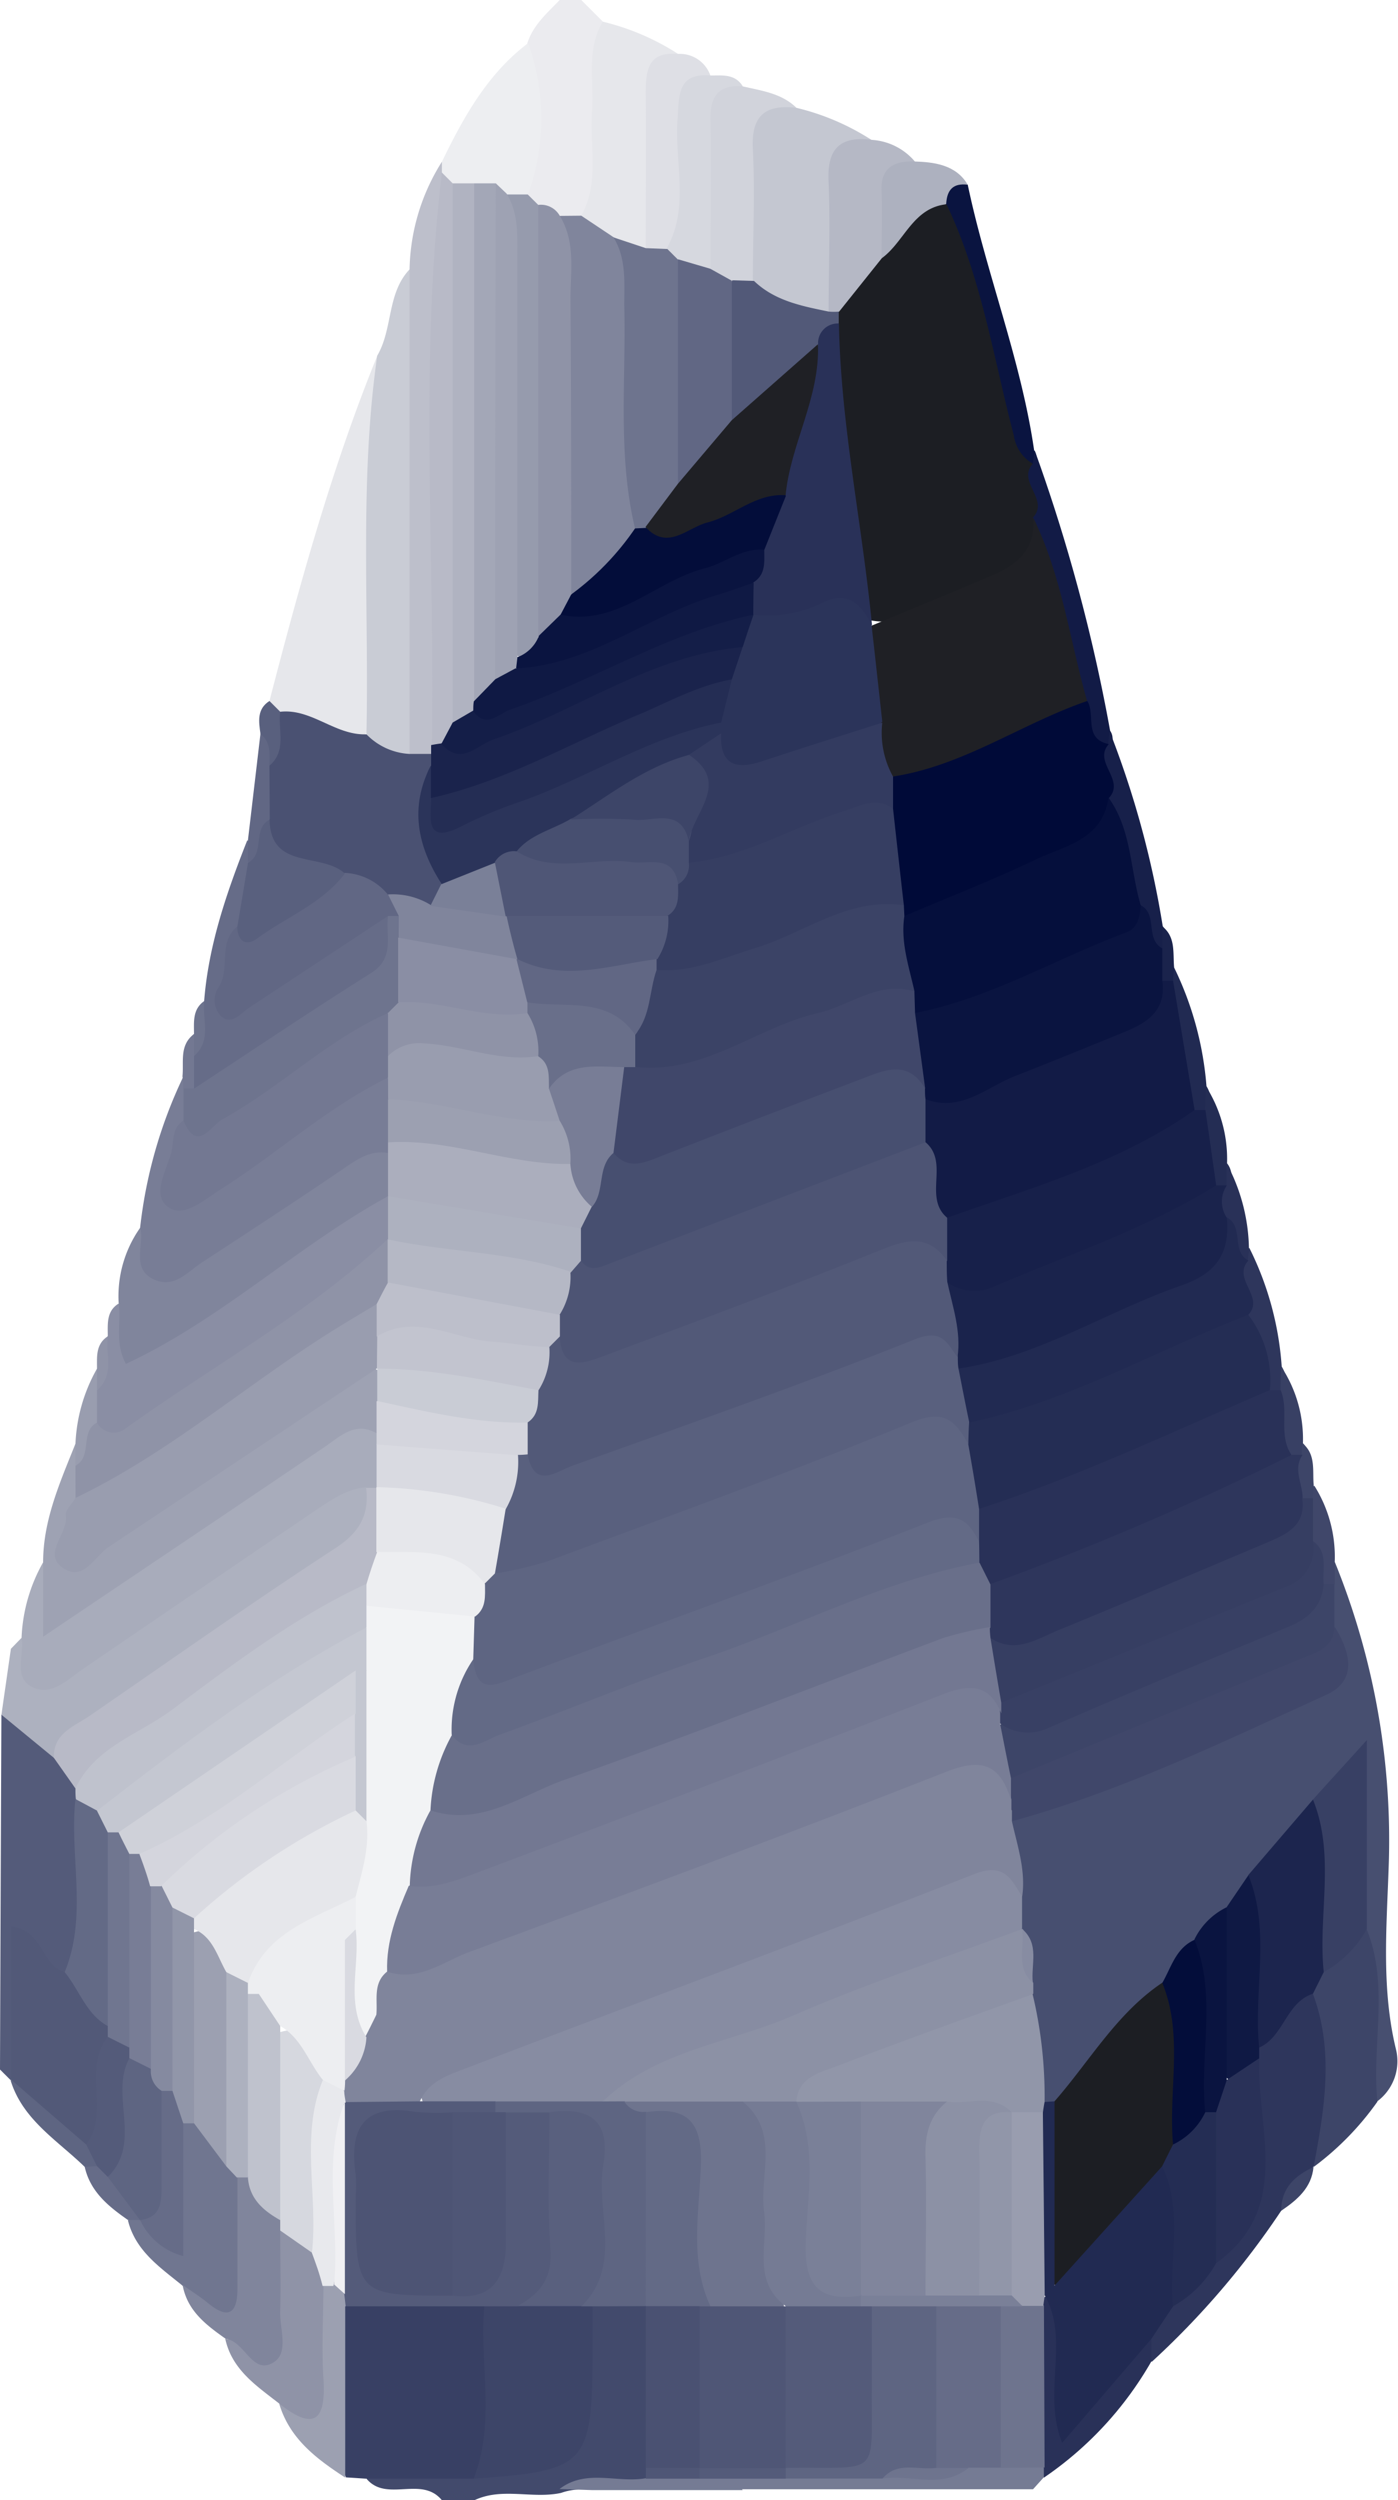 <svg xmlns="http://www.w3.org/2000/svg" viewBox="0 0 129.71 231.84"><defs><style>.cls-1{fill:#424a6c;}.cls-2{fill:#ebebef;}.cls-3{fill:#474f70;}.cls-4{fill:#c4c7d1;}.cls-5{fill:#2e365c;}.cls-6{fill:#e6e7eb;}.cls-7{fill:#3d4568;}.cls-8{fill:#d1d3db;}.cls-9{fill:#b5b8c5;}.cls-10{fill:#dedfe5;}.cls-11{fill:#d6d8df;}.cls-12{fill:#757b94;}.cls-13{fill:#0a1440;}.cls-14{fill:#121b46;}.cls-15{fill:#293158;}.cls-16{fill:#adb1bf;}.cls-17{fill:#17204a;}.cls-18{fill:#212a52;}.cls-19{fill:#242d54;}.cls-20{fill:#384064;}.cls-21{fill:#40476a;}.cls-22{fill:#1a234c;}.cls-23{fill:#a8acbb;}.cls-24{fill:#c9ccd5;}.cls-25{fill:#787d96;}.cls-26{fill:#8a8ea4;}.cls-27{fill:#9ea2b3;}.cls-28{fill:#80859c;}.cls-29{fill:#bdbfcb;}.cls-30{fill:#666c88;}.cls-31{fill:#edeef1;}.cls-32{fill:#616784;}.cls-33{fill:#999daf;}.cls-34{fill:#59607e;}.cls-35{fill:#6e748e;}.cls-36{fill:#737892;}.cls-37{fill:#8f93a7;}.cls-38{fill:#545b7a;}.cls-39{fill:#707690;}.cls-40{fill:#9ca0b1;}.cls-41{fill:#5e6582;}.cls-42{fill:#4a5172;}.cls-43{fill:#4f5676;}.cls-44{fill:#969bad;}.cls-45{fill:#878ca2;}.cls-46{fill:#8c91a5;}.cls-47{fill:#1c1e23;}.cls-48{fill:#9196a9;}.cls-49{fill:#1c254e;}.cls-50{fill:#030d3a;}.cls-51{fill:#0f1944;}.cls-52{fill:#525978;}.cls-53{fill:#1f2025;}.cls-54{fill:#000a38;}.cls-55{fill:#050f3c;}.cls-56{fill:#363e62;}.cls-57{fill:#b8bac7;}.cls-58{fill:#d9dae1;}.cls-59{fill:#d4d5dd;}.cls-60{fill:#abaebd;}.cls-61{fill:#b0b3c1;}.cls-62{fill:#a3a7b7;}.cls-63{fill:#bfc2cd;}.cls-64{fill:#636a86;}.cls-65{fill:#e8e9ed;}.cls-66{fill:#f0f0f3;}.cls-67{fill:#f2f3f5;}.cls-68{fill:#7a8098;}.cls-69{fill:#2b345a;}.cls-70{fill:#333b60;}.cls-71{fill:#3b4366;}.cls-72{fill:#696f8a;}.cls-73{fill:#4d5474;}.cls-74{fill:#c2c4cf;}.cls-75{fill:#141e48;}.cls-76{fill:#858aa0;}.cls-77{fill:#cfd1d9;}</style></defs><g id="Layer_2" data-name="Layer 2"><g id="Layer_1-2" data-name="Layer 1"><path class="cls-1" d="M41,231.84c-1.89-2.31-5.13.24-7-2,2.85-2.37,6.27-1.22,9.46-1.53a24.08,24.08,0,0,0,3.89-.28c4.63-.2,6.14-2.88,6.25-7.1.06-2.56-.52-5.31,1.45-7.53a4.39,4.39,0,0,1,5.11.34c2.36,4.7,1.23,9.64,1,14.51a4.44,4.44,0,0,1-.75,1.62c-2.56,1.85-5.65.32-8.35,1.29-2.64.58-5.43-.53-8,.66Z"/><path class="cls-2" d="M48.93,4c.54-1.69,1.84-2.79,3-4h2l2,2c.46,6,1.54,12-1,17.76a3,3,0,0,1-2.29.93,6.58,6.58,0,0,1-3.12-1.07,2.65,2.65,0,0,1-1.07-2.1C48.81,13,48.18,8.48,48.93,4Z"/><path class="cls-3" d="M123.84,144.82a68.47,68.47,0,0,1,5,28.42c-.19,5.57-.67,11.21.68,16.78a4.64,4.64,0,0,1-1.76,4.85c-2.37-2.88-1.17-6.33-1.47-9.53-.18-1.8.13-3.63-.26-5.41-1.06-4.74-.18-9.64-.7-14.51a4,4,0,0,0-2.18,1.71c-1.81,2.62-4.39,4.55-6.23,7.14a24.49,24.49,0,0,1-2.52,3c-1.06,1.05-2.14,2.08-3.14,3.19-1.21,1.25-2,2.82-3.15,4.13-4.08,3-5.78,8.47-10.73,10.62a1.76,1.76,0,0,1-1.18-.78c-1-2.83-.9-5.84-1.56-8.72a11.25,11.25,0,0,1-.07-1.42,14.3,14.3,0,0,0-.34-4.79,10.9,10.9,0,0,1-.36-1.36,21.19,21.19,0,0,1-.31-2.86c.22-2.18-1-4.36,0-6.54,8-4.23,16.58-7.16,24.89-10.71,3.26-1.4,6.06-3,4.45-7.31a10.78,10.78,0,0,1-.21-3.88A3.19,3.19,0,0,1,123.84,144.82Z"/><path class="cls-4" d="M73.9,10a22.53,22.53,0,0,1,7,3c-2.15,2.07-2.64,4.64-2.62,7.53s.65,5.88-1.13,8.54c-3.81,1.24-6.5-.11-8.3-3.57-.81-3.9-.54-7.83-.34-11.76C68.67,10.28,70.17,8.45,73.9,10Z"/><path class="cls-5" d="M118.87,205a76.85,76.85,0,0,1-12,14,2.28,2.28,0,0,1-.83-1.93,6.59,6.59,0,0,1,2.11-3.67c1.46-1.45,2.94-2.9,4.33-4.43a11.51,11.51,0,0,0,3.37-10.73c-.38-2.39.19-4.88.07-7.34a5.3,5.3,0,0,1,.43-1.47c1.75-2.16,2.53-5.74,6.59-4.51,2.11,5.51,2.25,10.89-1.08,16l0,0A23.5,23.5,0,0,0,118.87,205Z"/><path class="cls-6" d="M53.93,20c1.73-3.11.75-6.49,1-9.74.2-2.77-.56-5.65,1-8.25a22.63,22.63,0,0,1,7,3c-1.84,2-1.47,4.58-1.58,7-.17,3.44.51,6.94-.67,10.32-1,1.56-2.33.93-3.63.59C55.8,22.17,53.77,22.22,53.93,20Z"/><path class="cls-7" d="M121.88,200.94c1-5.36,1.93-10.72-.07-16.07-.55-1,0-1.67.49-2.41,1.38-1.35,2.45-3.09,4.5-3.58,2.12,5.22.46,10.67,1,16A26.69,26.69,0,0,1,121.88,200.94Z"/><path class="cls-8" d="M73.9,10c-2.87-.34-4.21.69-4.05,3.81.21,4.09,0,8.19,0,12.29a2.61,2.61,0,0,1-2.5.51,4,4,0,0,1-2.47-2.54c-.86-4.24-.54-8.52-.32-12.77.13-2.49,1-4.69,4.32-3.3C70.67,8.42,72.51,8.64,73.9,10Z"/><path class="cls-9" d="M76.88,28.89c0-4,.17-8,0-12-.17-3.11,1.06-4.3,4-3.92a5.7,5.7,0,0,1,4,2c-2.14,2.52-1.57,5.67-2,8.6a9.52,9.52,0,0,1-4.65,5.61A1.34,1.34,0,0,1,76.88,28.89Z"/><path class="cls-10" d="M59.91,22.92c0-4.72.05-9.44,0-14.16,0-2.17.14-4,3-3.76a3,3,0,0,1,3,2c-2.59,2.58-1.2,5.87-1.58,8.85-.33,2.64.78,5.66-2,7.64A2.26,2.26,0,0,1,59.91,22.92Z"/><path class="cls-11" d="M61.88,23c2.16-3.89.64-8.09,1-12.14C63,8.72,62.94,6.74,65.92,7c1.1,0,2.27-.17,3,1-2.39-.18-3.07,1.06-3,3.27.1,4.55,0,9.1,0,13.66-1.14.72-2.19.21-3.26-.24C62.05,24.28,61.58,23.81,61.88,23Z"/><path class="cls-12" d="M68.91,230.9h-14l-3-.1c2.48-1.9,5.35-.53,8-1,1.44-1.33,3.24-1.36,5-1.38,2.63,0,5.26,0,7.88,0H81.4c2.7-.07,5.42.32,8.08-.46a14.41,14.41,0,0,1,3.21-.42,7.11,7.11,0,0,1,3.92.79.93.93,0,0,1,.24,1.38l-1,1.11-11,0h-16Z"/><path class="cls-13" d="M89.79,17.13c1.74,8.29,4.94,16.21,6.16,24.63a1.29,1.29,0,0,1,.1,1.3c-2.41.47-2.6-1.37-3-2.94-2-7.28-4.17-14.48-5.87-21.84C87.62,17,88.22,15.93,89.79,17.13Z"/><path class="cls-14" d="M95.83,43,96,41.76a160.57,160.57,0,0,1,7,26,1.32,1.32,0,0,1,.11,1.29c-3.24.35-2.57-2.44-3.31-4.11-1.23-5.59-3.16-11-4.28-16.62C96.09,46.56,93.2,44.57,95.83,43Z"/><path class="cls-15" d="M96.85,229.75c0-.3,0-.61,0-.91-2.63-4.46-1.26-9.28-1.25-14a4.89,4.89,0,0,1,.55-1.48c2.57-1.47,2.5.75,2.78,2.13.51,2.53-.1,5.15.36,7.77,2.78-2,3.77-5.84,7.54-6.44,0,.71,0,1.43,0,2.14A32.61,32.61,0,0,1,96.85,229.75Z"/><path class="cls-16" d="M89.79,17.13c-1.36-.18-1.93.49-2,1.77-1.91,1.76-2.76,4.79-6,5,0-2.08.09-4.17,0-6.25s1.18-2.74,3-2.68S88.68,15.24,89.79,17.13Z"/><path class="cls-17" d="M102.82,69l.12-1.23a87.33,87.33,0,0,1,4.94,18.11,2,2,0,0,1,.18,2.12c-2.61.25-2.09-2.15-2.91-3.42a99.4,99.4,0,0,1-2.7-10.34C103,72.49,100.19,70.53,102.82,69Z"/><path class="cls-5" d="M115.92,115.72a29,29,0,0,1,3,11,2.28,2.28,0,0,1,.19,2.12,1.44,1.44,0,0,1-1.36.2c-1.48-1.95-1.6-4.38-2.3-6.61.4-2-1.66-3.76-.48-5.81A2.5,2.5,0,0,1,115.92,115.72Z"/><path class="cls-18" d="M108.94,89.72a30.49,30.49,0,0,1,3,11,2.35,2.35,0,0,1,.21,2.11,1.53,1.53,0,0,1-1.32.3c-2.37-3.79-2.45-8.1-2.72-12.37A2.33,2.33,0,0,1,108.94,89.72Z"/><path class="cls-19" d="M111.82,102.93c0-.72.06-1.45.08-2.18a12.53,12.53,0,0,1,1.95,7.12,1.92,1.92,0,0,1,.23,2,1.53,1.53,0,0,1-1.34.23C111,107.92,110.31,105.57,111.82,102.93Z"/><path class="cls-15" d="M113.81,109.93c0-.69,0-1.37,0-2.06a17.24,17.24,0,0,1,2.07,7.85c0,.4-.08.8-.11,1.2-2.47.12-1.83-2.24-2.72-3.39C112.5,112.17,112.1,110.83,113.81,109.93Z"/><path class="cls-20" d="M118.81,128.91c0-.72,0-1.44.08-2.16a12.15,12.15,0,0,1,2,7.08.91.91,0,0,1,.28.83c-.07.29-.14.44-.21.44a1.93,1.93,0,0,1-1.36,0C117.61,133.25,117.92,131.12,118.81,128.91Z"/><path class="cls-21" d="M123.84,144.82l0,2.08a1,1,0,0,1-1.31,0c-.91-1.24-1-2.77-1.51-4.17a7.09,7.09,0,0,1,0-3.77,2.48,2.48,0,0,1,.93-1.19A12.36,12.36,0,0,1,123.84,144.82Z"/><path class="cls-7" d="M118.87,205c0-2.12,1.29-3.26,3-4.06C121.7,202.86,120.35,204,118.87,205Z"/><path class="cls-7" d="M121.89,137.73l-.09,1.18a1,1,0,0,1-1.23.12c-1.1-1.44-1.78-2.84.21-4.11,0-.36,0-.73.07-1.09C122.12,134.88,121.76,136.37,121.89,137.73Z"/><path class="cls-22" d="M108.94,89.72,108.82,91a.92.92,0,0,1-1.34-.18,2.25,2.25,0,0,1,.35-2.83c0-.7,0-1.4,0-2.1C109.11,86.89,108.81,88.36,108.94,89.72Z"/><path class="cls-23" d="M2,151.87a15.47,15.47,0,0,1,2-7,4.53,4.53,0,0,1,.52,5.56c8-6.31,16.93-12,25.8-17.8,1.55-1,3.28-1.73,4.94,0a4.07,4.07,0,0,1,.65,1.4,5.27,5.27,0,0,1-.57,3.81,4.08,4.08,0,0,1-1.16,1C25.9,143.07,18.74,149,11,154.09c-1,.63-1.91,1.32-2.91,1.9-1.71,1-3.59,2.49-5.49,1.25S1.45,153.76,2,151.87Z"/><path class="cls-6" d="M25,65c2.81-10.82,5.77-21.59,10-32a3.6,3.6,0,0,1,1.14,3.17c-1.13,9.45-.26,18.94-.71,28.41A8.47,8.47,0,0,1,34.9,67c-2.85,3.77-5.62.63-8.43-.09A2.78,2.78,0,0,1,25,65Z"/><path class="cls-16" d="M2,151.87c.29,1.55-.81,3.68,1,4.57s3.35-.77,4.83-1.77C14.89,149.85,22,145,29.09,140.18c1.51-1,3-2.11,4.87-2.27,2.27,3.41-.16,5.14-2.51,6.78-6.92,4.82-13.77,9.74-20.87,14.29a52.89,52.89,0,0,0-5.11,3.93c-3.28.78-4-1.93-5.34-3.88.29-2.05.59-4.09.88-6.14Z"/><path class="cls-24" d="M34,68.09c.25-11.71-.67-23.45,1-35.11,1.47-2.5.88-5.76,3-8,1.25,1.09,1.36,2.6,1.36,4.09,0,12.72.16,25.44-.06,38.16a5.59,5.59,0,0,1-.44,1.92C36.63,71.44,35.07,70.77,34,68.09Z"/><path class="cls-25" d="M13,113.85a43.5,43.5,0,0,1,4-14A2.68,2.68,0,0,1,17.8,101a5.93,5.93,0,0,1,0,2.9c-.37,2.07-1.49,4-1,6.65,3.67-1.1,6.19-3.78,9.22-5.57,3.28-1.93,5.7-5.73,10.28-5A4.3,4.3,0,0,1,37.1,102a10.36,10.36,0,0,1-.23,3.92,3.9,3.9,0,0,1-.8,1.38c-5.68,3.42-11.1,7.26-16.68,10.84-1.83,1.18-3.84,2.52-6,1.09S12.6,115.71,13,113.85Z"/><path class="cls-26" d="M10,123.88c0-1.12-.14-2.29,1-3a3.69,3.69,0,0,1,.65,4.61c8.08-4.08,14.75-11.16,23.59-14.82a1.34,1.34,0,0,1,1.27.65A4.81,4.81,0,0,1,36.6,115a6.35,6.35,0,0,1-2.23,3.24c-7,4.82-13.76,9.93-21,14.42-1.71,1.07-3.69,2-5-.68a15.39,15.39,0,0,1,.28-3C9.66,127.41,9.19,125.48,10,123.88Z"/><path class="cls-27" d="M34.94,132.9c-2-1.13-3.37.29-4.86,1.3C21.65,139.91,13.19,145.58,4,151.77v-6.9c0-3.93,1.58-7.44,3-11a3,3,0,0,1,1,1.94,7.94,7.94,0,0,1-.21,2.91c-.28,1.43-1,2.78-.76,4.36,1.35.9,2.08-.39,2.9-.95,6.8-4.61,13.75-9,20.44-13.78,1.41-1,2.84-2.43,4.86-1.19a4.64,4.64,0,0,1,.84,2.88A3.52,3.52,0,0,1,34.94,132.9Z"/><path class="cls-28" d="M36,110.92c-8.42,4.62-15.48,11.44-24.32,15.55-1.07-2-.41-3.89-.67-5.63a11,11,0,0,1,2-7c.41,1.63-.91,3.85,1.34,4.83,1.83.81,3.07-.75,4.41-1.62,4.27-2.79,8.54-5.58,12.76-8.44,1.39-.94,2.68-2,4.48-1.7A2.73,2.73,0,0,1,36,110.92Z"/><path class="cls-29" d="M38,69.91V25a19.3,19.3,0,0,1,3-10,3.39,3.39,0,0,1,1,1.6c-1.31,17.11-.08,34.27-.78,51.4a4.49,4.49,0,0,1-.71,1.72A1.73,1.73,0,0,1,38,69.91Z"/><path class="cls-30" d="M18.94,92.83c.41-5.22,2.1-10.1,4-14.91a3,3,0,0,1,1.05,2c.2,2-.53,3.92-1.11,5.82A16.53,16.53,0,0,0,22,92.5c3.46-1.65,6.15-4,9.19-5.75,1.59-.91,2.93-2.88,5.23-1.62,1,2,1.08,4.12-.71,5.37C30.58,94.07,25.8,98.13,20.22,101a2.75,2.75,0,0,1-2.38.08,5.05,5.05,0,0,1-.2-3C18.63,96.42,18.21,94.48,18.94,92.83Z"/><path class="cls-31" d="M41,16c0-.33,0-.66,0-1,2-4.11,4.21-8.14,8-11a20.68,20.68,0,0,1,0,14,1.68,1.68,0,0,1-1.62.61c-.6-.09-1.17-.26-1.76-.4L43.77,18A4.25,4.25,0,0,1,42,17.45,17.46,17.46,0,0,1,41,16Z"/><path class="cls-32" d="M23,79.94c0-.67,0-1.35,0-2L24.17,68c1.95.11,1.73,1.72,2,3a16.55,16.55,0,0,1-.35,4.81C25.06,77.29,25.61,79.73,23,79.94Z"/><path class="cls-33" d="M7,135.91c0-.68,0-1.35,0-2a15.39,15.39,0,0,1,2-7,1.4,1.4,0,0,1,0,2v3C8.16,133.15,10.07,135.77,7,135.91Z"/><path class="cls-34" d="M25,71c0-1,.19-2.16-.83-2.93C24,66.88,23.83,65.75,25,65l1,1C27.05,67.93,28.21,69.88,25,71Z"/><path class="cls-35" d="M18.94,92.83c-.17,1.73.72,3.65-.94,5.1a1.46,1.46,0,0,1,0-2.05C18,94.77,17.85,93.6,18.94,92.83Z"/><path class="cls-36" d="M18,95.88l0,2.05c0,1,0,2,0,3a.6.6,0,0,1-1,0c0-.37,0-.74-.07-1.12C17.07,98.45,16.62,96.93,18,95.88Z"/><path class="cls-37" d="M9,128.91c0-.67,0-1.35,0-2,0-1.11-.13-2.27,1-3C9.77,125.58,10.67,127.49,9,128.91Z"/><path class="cls-20" d="M43.94,229.84l-10,0-1.84-.12c-2.44-5.29-2-10.66-.4-16.06,4.41-1.9,8.86-1.68,13.32-.21C46.91,219.07,48.27,224.63,43.94,229.84Z"/><path class="cls-38" d="M.13,159,5,163c1.76.54,2.37,2,3,3.57a7.63,7.63,0,0,1,.34,1.63c-.3,5,1.61,10.2-1.44,14.92-2.47.76-3.43-1.12-4.58-2.61-.17,3.94.78,8-.71,11.9L1,192.9l-1-1Q.06,175.45.13,159Z"/><path class="cls-39" d="M16.87,211.89c-2.05-1.67-4.3-3.18-5-6a1.66,1.66,0,0,1,1.32-.22c.94,0,2.48,2.29,2.59-.76.1-2.63-.5-5.32.72-7.85a1.69,1.69,0,0,1,1.27-.58c2.14.66,3,2.61,4.2,4.2a7.44,7.44,0,0,1,1,2.21,24.92,24.92,0,0,1,.34,6.45c-.09,2.1.48,4.85-1.94,5.71C19.16,215.87,18.26,213.19,16.87,211.89Z"/><path class="cls-37" d="M25.9,222.87c-2.1-1.64-4.38-3.13-5-6,3,.45,4.2-.76,3.89-3.88-.19-2-.4-4.21.93-6.08,1.92-.84,2.91.6,4.05,1.65a6.46,6.46,0,0,1,1.4,4c-.35,2.79-.1,5.58-.21,8.37-.07,1.59.38,3.6-1.62,4.23C27.61,225.69,26.85,223.94,25.9,222.87Z"/><path class="cls-28" d="M26,206.83c0,2.5.06,5,0,7.48-.06,1.62.82,3.82-.58,4.72-2,1.3-2.68-1.94-4.48-2.16-1.81-1.28-3.57-2.59-4-5,.8.57,1.64,1.1,2.4,1.72,1.81,1.49,2.67.94,2.69-1.26,0-3.48,0-7,0-10.45a1.16,1.16,0,0,1,1.17-.2,19.8,19.8,0,0,1,3.15,4A1.14,1.14,0,0,1,26,206.83Z"/><path class="cls-40" d="M25.9,222.87c3.23,2.57,4.36,1.62,4.11-2.3-.19-2.91,0-5.85,0-8.78a1,1,0,0,1,1.08-.28,2.81,2.81,0,0,1,1.26,1.29,1.05,1.05,0,0,1-.32,1.08q0,7.94,0,15.86C29.37,228,26.86,226.14,25.9,222.87Z"/><path class="cls-41" d="M7.86,200.93c-2.54-2.47-5.74-4.36-6.87-8l.07-.08c3.78.1,5,3.61,7.44,5.55A2.61,2.61,0,0,1,9.11,201,1,1,0,0,1,7.86,200.93Z"/><path class="cls-30" d="M7.86,200.93,9,200.86a3.15,3.15,0,0,1,1.71.79c1.07,1,2.28,2,2.53,3.61l-.25.6-1.11,0C10.09,204.61,8.38,203.25,7.86,200.93Z"/><path class="cls-7" d="M43.94,229.84c2.08-5.22.52-10.66,1-16a4.09,4.09,0,0,1,3-1.28,20.36,20.36,0,0,1,5.72.33,2.92,2.92,0,0,1,1.32,1v4.47C54.92,228.58,54.4,229.12,43.94,229.84Z"/><path class="cls-41" d="M54.93,213.86l-1,0a93.52,93.52,0,0,0,.66-12.3c-.11-2.43-.66-4.27-3.55-4.3a14.75,14.75,0,0,1-4-.44,3.08,3.08,0,0,1-1.34-1,1.38,1.38,0,0,1,.54-1.48c3-1.41,6.11-.77,9.2-.8a9,9,0,0,1,2.56.55,4.78,4.78,0,0,1,2.66,2.26,39.84,39.84,0,0,1-.14,16.84l-.63.65Z"/><path class="cls-42" d="M59.92,228.84v-15a4.09,4.09,0,0,1,5.14-.29c2.24,4.58,1.3,9.35.86,14.09a3.25,3.25,0,0,1-1,1.43C63.25,229.34,61.56,229.71,59.92,228.84Z"/><path class="cls-43" d="M59.92,228.84h5a.59.59,0,0,1,.24.67q-.12.33-.24.33h-5Z"/><path class="cls-28" d="M53.93,20l3,2c2.53,1.53,2.44,4.08,2.46,6.55.06,6.56-.11,13.12.6,19.66-.45,2.84-2.33,4.67-4.52,6.22-1.08.77-2.34,1.44-3.33-.25-1.43-6.23-.56-12.55-.62-18.82-.06-5.11-.64-10.26.41-15.34Z"/><path class="cls-37" d="M51.93,20c1.5,2.44,1,5.15,1,7.76C53,36.86,53,46,53,55.08a3.23,3.23,0,0,1-.91,3c-1.27,1.32-2.4,1.64-3.18-.48-.79-11.63-.23-23.27-.3-34.91A4.64,4.64,0,0,1,49.94,19,2,2,0,0,1,51.93,20Z"/><path class="cls-44" d="M49.94,19q0,19.92,0,39.86c0,2.14-.72,3-2.71,1.43-1.28-4-.66-8.18-.62-12.26.1-10-.56-20,.35-30h2Z"/><path class="cls-45" d="M55.93,194.86l-10,0c-2,1.61-4.21,1.56-6.48.61-1.66-3.67,1.71-4.1,3.58-5,6.76-3.11,13.86-5.41,20.82-8.06,8.34-3.18,16.75-6.21,25.08-9.44,3-1.15,5.56-1.53,5.9,2.83l0,3c-.81,2.23-3,2.42-4.76,3.11C78.74,186.33,67.33,190.59,55.93,194.86Z"/><path class="cls-28" d="M94.84,175.87c-1-1.57-1.63-3.19-4.42-2.1-15.66,6.14-31.43,12-47.14,18-1.65.63-3.5,1.2-4.32,3.09-1.85,1.74-4,1.38-6.12.81a3.12,3.12,0,0,1-1.19-1,3.05,3.05,0,0,1-.28-1.49c.36-1.68,1.22-3.2,1.61-4.89.39-1,.91-1.78,2.13-1.73,2.21.63,4.22,0,6.27-.82,15-5.72,30.1-11.21,45.14-16.85,2.27-.85,4.53-2.21,7.15-1.32a.89.89,0,0,1,.22,1.32C94.4,171.18,95.19,173.45,94.84,175.87Z"/><path class="cls-46" d="M55.93,194.86c5-4.79,11.8-5.39,17.74-8,6.92-3,14.12-5.37,21.2-8h0c1.15,1.5-.2,3.49,1,5v1c-3.73,3.89-9.1,4.28-13.69,6.31a49.63,49.63,0,0,0-8.74,4.39,16.28,16.28,0,0,1-5,.75c-3.57,0-7.14.06-10.49-1.46Z"/><path class="cls-47" d="M97.84,194.85c3.27-3.73,5.76-8.16,10-11,3,1.56,2.33,4.44,2.44,7a37.28,37.28,0,0,1-.24,7.39,9.45,9.45,0,0,1-1.32,3.26c-2.2,3.51-5.26,6.29-8.07,9.28-1.62,1.73-3.6,1.78-3.76-.92C96.58,204.83,95.31,199.69,97.84,194.85Z"/><path class="cls-18" d="M97.84,194.85v17.09l10-11.08c4.11,4,2.74,8.5,1,13-.67,1-1.34,2-2,3l-8.29,9.66c-1.88-4.67.74-9.5-1.61-13.66-2.94-5.31-1.32-10.92-1.11-16.43a3.32,3.32,0,0,1,1.09-1.52Z"/><path class="cls-21" d="M93.89,168.88c0-.33,0-.66,0-1a2.66,2.66,0,0,1-.19-3.51c6.31-4.37,13.82-6.1,20.65-9.35,3.11-1.49,6.35-2.74,9.51-4.14,1.42,2.32,2.12,4.94-.79,6.27C113.5,161.5,104.05,166.1,93.89,168.88Z"/><path class="cls-48" d="M96.92,194.9c-.06.32-.11.65-.16,1a3.37,3.37,0,0,1-3,.76c-2.06-.59-4.17-.36-6.27-.39-2.43-.05-4.86.1-7.3,0-1.93-.06-3.9.16-5.72-.78l-.59-.59c.19-2.36,2.27-2.73,3.85-3.34,6-2.32,12-4.45,18.08-6.64A40.72,40.72,0,0,1,96.92,194.9Z"/><path class="cls-7" d="M123.81,150.89c-.09,1.91-1.62,2.32-3,2.88l-27,11.11A4.18,4.18,0,0,1,92.55,160c10.45-3.53,20.84-7.2,30.26-13.12h1C123.8,148.23,123.81,149.56,123.81,150.89Z"/><path class="cls-49" d="M122.82,182.87c-.34.67-.67,1.34-1,2-2.52.82-2.7,4-5,5-3-5.16-1-10.64-1-16l6-7c1.52-.07,2,1.08,2.12,2.18C124.41,173.73,125.28,178.44,122.82,182.87Z"/><path class="cls-20" d="M122.82,182.87c-.55-5.31,1.11-10.77-1-16,1.36-1.52,2.73-3,5-5.52v17.51A10.25,10.25,0,0,1,122.82,182.87Z"/><path class="cls-50" d="M108.84,198.87c-.46-5,1-10.14-1-15,.84-1.45,1.25-3.22,3-4,2.67.36,2.24,2.56,2.3,4.23A79.89,79.89,0,0,1,113,195C112.43,197.19,111.61,199.1,108.84,198.87Z"/><path class="cls-51" d="M115.83,173.88c2.11,5.22.45,10.68,1,16,0,.33,0,.66,0,1-1,1.08-1.66,3.72-3.76,1,0-5-1.16-10.12.76-15.06Z"/><path class="cls-13" d="M113.82,176.85q0,8,0,16c.66,1.26,0,2.2-.76,3.12a1.06,1.06,0,0,1-1.24-.13c-.54-5.32,1.12-10.77-1-16A6.49,6.49,0,0,1,113.82,176.85Z"/><path class="cls-45" d="M95.83,183.86c-1.63-1.41-.73-3.31-1-5C96.49,180.28,95.63,182.17,95.83,183.86Z"/><path class="cls-52" d="M76.88,28.89a5,5,0,0,0,1,0,1.29,1.29,0,0,1,.26,1.22c-.62,1-1.39,1.82-2.07,2.74A37.14,37.14,0,0,1,70.83,38c-1.26,1-2.75,2.24-3.87-.26-.49-4-1.5-8,1-11.75l2,.06C71.87,27.89,74.38,28.38,76.88,28.89Z"/><path class="cls-15" d="M112.83,195.86c.33-1,.67-2,1-3l3-2c-.24,6.56,3.13,13.87-4,19C110.32,205.19,110.69,200.52,112.83,195.86Z"/><path class="cls-19" d="M112.83,195.86v14a10.3,10.3,0,0,1-4,4c-.41-4.32,1-8.78-1-13l1-2a6.33,6.33,0,0,0,3-3Z"/><path class="cls-35" d="M58.92,49c-1.64-6.84-.82-13.81-1-20.72,0-2.15.2-4.32-1-6.27l3,1,2,.08,1,1c2.76,4.29,1.06,9.07,1.48,13.62a31.43,31.43,0,0,1-.22,6,7.39,7.39,0,0,1-3.69,5.49A1.51,1.51,0,0,1,58.92,49Z"/><path class="cls-32" d="M62.9,44.92q0-10.44,0-20.88l3,.88,2,1.11q0,6.49,0,13A6.16,6.16,0,0,1,62.9,44.92Z"/><path class="cls-47" d="M77.82,29.94c0-.34,0-.67,0-1l4-5c2.1-1.53,2.87-4.67,6-5,3.25,6.81,4.36,14.26,6.25,21.46A3.6,3.6,0,0,0,95.83,43c-1.52,1.67,1.58,3.32,0,5a3.34,3.34,0,0,1,0,3.7c-1.84,3.38-11.52,6.92-15.55,5.7C78.08,48.35,75.53,39.36,77.82,29.94Z"/><path class="cls-41" d="M81.88,229.83h-9c-.08-.26-.17-.52-.25-.78a2.52,2.52,0,0,1,1.2-1.06c4.72-.17,6.09-2.79,5.73-7.2-.2-2.53-.66-5.36,1.54-7.51a5.71,5.71,0,0,1,6,.38c2,4.8,1.55,9.68.44,14.58C86.14,230.39,83.56,228.49,81.88,229.83Z"/><path class="cls-30" d="M86.87,228.84v-15c2.09-1.74,4.2-1.58,6.34-.1,1.73,5.07,2.15,10.11-.35,15.08h-3A2.46,2.46,0,0,1,86.87,228.84Z"/><path class="cls-35" d="M92.86,228.84v-15a2.52,2.52,0,0,1,2-.9,3.09,3.09,0,0,1,2,.86l.06,15Z"/><path class="cls-35" d="M86.87,228.84h3c-2.46,2-5.34.57-8,1C83.28,228.18,85.19,229.08,86.87,228.84Z"/><path class="cls-38" d="M72.9,228.84c0,.33,0,.66,0,1h-8v-1C67.57,227,70.23,226.81,72.9,228.84Z"/><path class="cls-53" d="M80.91,58c3.78-1.58,7.58-3.12,11.34-4.73,2.29-1,3.87-2.51,3.61-5.27,2.66,5.37,3.38,11.31,5,17-5.34,4.29-11.09,7.57-18.25,7.37-1.72-1.29-1.94-3.17-2-5.11.15-2.9-1.57-5.75-.23-8.68C80.52,58.34,80.71,58.15,80.91,58Z"/><path class="cls-54" d="M82.88,72c6.52-1,11.89-4.9,18-7,.8,1.27-.38,3.51,2,4-1.52,1.67,1.58,3.32,0,5,1.21,2.19-.21,3.66-1.76,4.47-5.5,2.9-11,5.94-17.33,6.68a3.62,3.62,0,0,1-.84-1.36c-.5-2.92-1.32-5.8-1.29-8.81A4,4,0,0,1,82.88,72Z"/><path class="cls-33" d="M96.8,213.82l-1.93,0A3.92,3.92,0,0,1,93,212.07c-.78-5.21-1.14-10.4.25-15.58l.61-.63h2.9q.09,8.49.17,17C96.89,213.17,96.84,213.49,96.8,213.82Z"/><path class="cls-55" d="M83.91,84.94c4.07-1.73,8.21-3.34,12.2-5.24,2.7-1.29,6.21-1.82,6.73-5.75,2.17,3,2,6.65,3,10,1,1.75,0,3-1.32,3.65a86.06,86.06,0,0,1-17.85,7.13,2.65,2.65,0,0,1-1.88-.48,4.45,4.45,0,0,1-1.21-2.15C83.12,89.68,81.81,87.23,83.91,84.94Z"/><path class="cls-13" d="M84.91,93.93c7-1.36,13.07-5.05,19.64-7.49,1-.37,1.23-1.47,1.29-2.5,1.61.86.39,3.13,2,4,0,1,0,2,0,3,1.06,2,.58,3.74-1.21,4.72a90.81,90.81,0,0,1-18.35,7.6,2.74,2.74,0,0,1-2.7-1,4.88,4.88,0,0,1-.78-1.41C84.48,98.56,82.86,96.21,84.91,93.93Z"/><path class="cls-19" d="M115.82,121.92a10,10,0,0,1,2,7,3.22,3.22,0,0,1-1.89,2.18c-7.05,3.31-14.32,6.09-21.51,9.07a4.14,4.14,0,0,1-3.84,0c-1.7-1.69-2-3.81-1.89-6.06a4.82,4.82,0,0,1,.81-2.26C97.19,128.2,105,125,113,122A3.19,3.19,0,0,1,115.82,121.92Z"/><path class="cls-15" d="M90.88,139.9c9.25-3,18-7.19,26.94-11h1c.81,1.92-.24,4.15,1,6a5,5,0,0,1-2.57,2.87c-7.77,3.13-15.31,6.83-23.22,9.64a3.55,3.55,0,0,1-1.94,0,3.73,3.73,0,0,1-2.06-2.3,7.59,7.59,0,0,1-.33-2.37A3.64,3.64,0,0,1,90.88,139.9Z"/><path class="cls-18" d="M115.82,121.92c-8.64,3.34-16.75,8.07-25.94,10a3.73,3.73,0,0,1-1.41-5c5.5-3,11.45-5,17.21-7.35,3.46-1.43,6.4-3.27,8.15-6.68,1.61.86.38,3.13,2,4C114.27,118.59,117.38,120.25,115.82,121.92Z"/><path class="cls-14" d="M85.9,101.93c3.28,1.23,5.64-1.13,8.33-2.17,3.39-1.33,6.76-2.7,10.13-4.08,2.12-.86,3.86-2,3.48-4.74h1l2,12a2.24,2.24,0,0,1-1.46,2.76,124.85,124.85,0,0,1-20,8,3.39,3.39,0,0,1-1.93-.21c-2.73-1.91-1.57-5.09-2.52-7.59C84.76,104.44,84.7,103,85.9,101.93Z"/><path class="cls-17" d="M87.84,112.93c7.9-2.8,16-5.07,23-10h1c.34,2.33.67,4.66,1,7a6.61,6.61,0,0,1-3.76,3.68c-5,2.08-9.91,4.34-14.94,6.32-2.31.91-4.75,1.66-6.73-.81a5.75,5.75,0,0,1-.71-2.33A4.6,4.6,0,0,1,87.84,112.93Z"/><path class="cls-22" d="M87.9,118.91a4.36,4.36,0,0,0,4.22.44c6.95-3,14.21-5.39,20.71-9.43h1a2.67,2.67,0,0,0,0,3c.29,3.23-.9,5.12-4.2,6.27-7,2.42-13.26,6.63-20.73,7.72a2.78,2.78,0,0,1-.92-1.24C87.78,123.42,86.46,121.18,87.9,118.91Z"/><path class="cls-5" d="M91.86,146.9a270.27,270.27,0,0,0,28-12h1c-.92,1.33,0,2.65,0,4,1.39,2.69-.32,4.08-2.35,5-7.16,3.37-14.49,6.37-21.9,9.18-1.76.67-3.56.81-5-.83a4.24,4.24,0,0,1-.68-1.5C90.67,149.35,90.7,148,91.86,146.9Z"/><path class="cls-56" d="M91.9,151.89c2.37,1.55,4.43,0,6.47-.8,6.39-2.61,12.72-5.33,19.07-8,1.84-.79,3.76-1.56,3.38-4.17h1c0,1.33,0,2.66,0,4a3.37,3.37,0,0,1-1.65,5c-8.24,3.88-16.61,7.45-25.18,10.53a2.64,2.64,0,0,1-2.37-.39C91.49,156.09,90.55,154.12,91.9,151.89Z"/><path class="cls-20" d="M92.88,157.89q13.19-5.37,26.38-10.73a3.76,3.76,0,0,0,2.55-4.26c1.46,1,.86,2.62,1,4-.16,2.09-1.44,3.19-3.27,3.95-7.49,3.11-15,6.21-22.43,9.45a4.43,4.43,0,0,1-4.22-.41,1.2,1.2,0,0,1,0-2Z"/><path class="cls-57" d="M7,165.84,5,163c-.07-2.29,1.87-2.9,3.31-3.89,7.57-5.21,15.07-10.51,22.76-15.52,2.27-1.47,3.21-3.09,2.9-5.63h1l.56.55a8.67,8.67,0,0,1,.47,5.3,8.09,8.09,0,0,1-1.58,3.38C25.29,153.39,16.31,159.85,7,165.84Z"/><path class="cls-58" d="M34.94,137.9l0-4c4.43-2.53,8.66-.47,12.93.6,1.58,2.05,1.23,3.89-.6,5.57A18,18,0,0,1,35,137.9Z"/><path class="cls-59" d="M48,134.94l-13.06-1c0-.34,0-.67,0-1,0-1,0-2,0-3,4.8-1.55,9.22.46,13.75,1.48a2.55,2.55,0,0,1,.7,3.07A1,1,0,0,1,48,134.94Z"/><path class="cls-42" d="M25,71c1.63-1.4.77-3.29,1-5,2.92-.32,5.1,2.21,8,2.09a6,6,0,0,0,4,1.82l2,0a2.28,2.28,0,0,1,.49,1.32c-.62,3.58.07,7,1,10.48a2.7,2.7,0,0,1-1.31,2.47c-1.51.44-2.88-.13-4.28-.57a34.59,34.59,0,0,0-4.77-1.79c-2.36-1.62-7.56-.32-6.1-5.89Z"/><path class="cls-36" d="M36,99.93c-5.63,2.75-10.23,7-15.5,10.34-1.56,1-3.41,2.64-4.81,1.72-1.64-1.06-.35-3.27.17-5,.32-1.07,0-2.36,1.18-3.1,4.85-1.42,8.38-5,12.51-7.59,2.1-1.32,4-3.64,7-2.11a5.73,5.73,0,0,1,.59,3.68A3.1,3.1,0,0,1,36,99.93Z"/><path class="cls-60" d="M36,110.92v-4c0-.33,0-.66,0-1,5.69-2.7,11,.28,16.41,1.17a6.63,6.63,0,0,1,3,4.92,3,3,0,0,1-1.87,2.63c-6.08-.11-12.21,0-17.52-3.73Z"/><path class="cls-35" d="M36,93.94c-5.64,2.49-10,6.9-15.38,9.86-1.07.6-2.31,3.12-3.59.13,0-1,0-2,0-3h1c5.46-3.58,10.87-7.23,16.4-10.7,2.24-1.41,1.33-3.45,1.57-5.29a1,1,0,0,1,1.36.16,4.53,4.53,0,0,1,.79,2.13,13,13,0,0,1-.42,5.3A2.43,2.43,0,0,1,36,93.94Z"/><path class="cls-33" d="M36,99.93l0-2c.59-2,1.9-2.7,4-2.43,3.35.45,6.7.92,10,1.59a4.22,4.22,0,0,1,2.35,3.32c.32,1.43.68,2.85-.63,4-5.58,1.32-10.77.21-15.71-2.5Z"/><path class="cls-40" d="M36,101.93c5.38.18,10.51,2.33,16,2,1.85.95,2.25,2.27,1,4-5.75.13-11.19-2.38-17-2Z"/><path class="cls-37" d="M7,135.91c1.61-.86.38-3.14,2-4a1.75,1.75,0,0,0,2.58.6c8.13-5.85,17-10.68,24.37-17.59.17.17.34.35.52.52a5.12,5.12,0,0,1,.33,3.61,6,6,0,0,1-1.49,2.53c-7.68,5.54-15.43,11-23.39,16.13-1.44.93-2.86,2.55-4.91,1.19Z"/><path class="cls-16" d="M36,110.92l17.94,3a2.63,2.63,0,0,1,.48,3.06,2.89,2.89,0,0,1-1.94,1.45c-5.59-.71-11.48-.05-16.48-3.51h0C36,113.59,36,112.25,36,110.92Z"/><path class="cls-33" d="M7,138.9c8.59-4.11,15.76-10.42,23.76-15.44,1.39-.87,2.8-1.7,4.19-2.54a3.39,3.39,0,0,1,1.1,2.63,5.24,5.24,0,0,1-.58,2.85l-.53.51L10.12,143.42c-1.31.87-2.31,3.15-4.11,2.08-2.24-1.32.33-3.24.1-4.94C6,140.06,6.69,139.46,7,138.9Z"/><path class="cls-24" d="M49,131.91c-4.77.12-9.37-1-14-2l0-3h0c5.34-2.24,10.29-.84,15.12,1.62C50.71,130,51.22,131.41,49,131.91Z"/><path class="cls-57" d="M41,16l1,1c1.36,1.48,1.39,3.32,1.39,5.16,0,14.45.17,28.91-.11,43.37a4.88,4.88,0,0,1-1.52,3.29,1.65,1.65,0,0,1-1.69.29C40.37,51.39,38.89,33.65,41,16Z"/><path class="cls-22" d="M40,69.09c.3-.06.61-.11.92-.15,6.7-2.26,13-5.48,19.55-8.1,2.67-1.07,5.32-2.88,8.4-1.12.75,1.4.08,2.52-.72,3.61C60.36,67.6,52,70.69,43.89,74.26c-1.39.61-2.85.9-4.18-.27A3.28,3.28,0,0,1,40,71c0-.34,0-.68,0-1S40,69.38,40,69.09Z"/><path class="cls-32" d="M37,84.94H36L23.13,93.43c-.79.52-1.56,1.63-2.57.85a2.13,2.13,0,0,1-.25-2.77c1.08-1.74-.1-4.09,1.67-5.57,3.9-.52,6.23-4.18,10-5a5.46,5.46,0,0,1,4,2C36.56,83.48,37.5,83.84,37,84.94Z"/><path class="cls-34" d="M32,81c-2.12,2.79-5.38,4-8.11,6-1,.75-1.8.38-1.88-1,.34-2,.67-4,1-6,1.61-.86.37-3.13,2-4C25.09,80.72,29.82,79,32,81Z"/><path class="cls-61" d="M42,67q0-25,0-50l2,0c1.51,1.62,1.39,3.66,1.38,5.64,0,13.6.14,27.2-.07,40.79a6.72,6.72,0,0,1-.39,1.83C44.29,66.48,43.45,67.28,42,67Z"/><path class="cls-62" d="M44,65q0-24,0-48l2,0c1.17,2.32,1,4.82,1,7.29C47,36.89,46.87,49.45,47,62,46.7,63.74,46.07,65.12,44,65Z"/><path class="cls-27" d="M45.94,62.94Q45.94,40,46,17l1,.95c1.1,1.78,1,3.77,1,5.76q0,18.57,0,37.16a1.08,1.08,0,0,1,.3,1.21C47.63,62.87,47,63.49,45.94,62.94Z"/><path class="cls-38" d="M32.08,194.92l6.88-.07,7,0v1c-1,1.16-2.44,1.3-3.85,1.37s-2.62.09-3.93.07c-2.72,0-3.86,1.35-3.78,4,0,.82,0,1.64,0,2.46,0,7.69,0,7.69,7.45,7.68,3.46-.32,3.44-2.95,3.69-5.46.35-3.38-.91-7,1.43-10.09h4c2.74,4.86,1.42,10,1.1,15.08-.15,2.49-2.57,2.14-4.08,2.9l-3,0-12.92,0-.12-1.11c-2-5.68-1.75-11.44-.5-17.22Z"/><path class="cls-52" d="M8,198.86l-6.95-6V178.64c3,.38,2.77,3.62,4.95,4.23,2.43,1,3.59,3,4.53,5.31a4.72,4.72,0,0,1,0,1.5C9.69,192.74,11.71,196.6,8,198.86Z"/><path class="cls-63" d="M7,165.84c1.8-3.84,5.86-5,8.91-7.26,5.73-4.29,11.47-8.64,18-11.68a2.74,2.74,0,0,1,.95,2,4.09,4.09,0,0,1-.55,2.14c-8.22,5.89-16.3,12-25,17.13-1.19.29-1.75-.47-2.27-1.34C7,166.5,7,166.17,7,165.84Z"/><path class="cls-64" d="M7,166.82l2,1.07a3.5,3.5,0,0,1,2.16,2.81c-.21,5.73,1.63,11.61-1.16,17.17-2-1.09-2.63-3.35-4-5C8.16,177.64,6.43,172.16,7,166.82Z"/><path class="cls-40" d="M21,200.88l-3-4c-2.42-5.75-1.62-11.61-.62-17.48,4-1.61,3.78,1.89,4.79,3.92C21.92,189.17,23.79,195.18,21,200.88Z"/><path class="cls-48" d="M18,178.89v18l-1,0c-1.63-.6-2-2-2.27-3.5,0-5.18-.61-10.39.41-15.56.73-1.34,1.66-1.38,2.75-.44A1.24,1.24,0,0,1,18,178.89Z"/><path class="cls-16" d="M21,200.88q0-9,0-18c1.39-.35,2.17.42,2.78,1.51a6.36,6.36,0,0,1,.47,1.72c-.22,5.28,1.52,10.73-1.28,15.8-.34,0-.67,0-1,0Z"/><path class="cls-30" d="M16,193.88l1,3V209.2a6.11,6.11,0,0,1-4-3.34h0c1.43-3.79-.35-8,1.57-11.76A1,1,0,0,1,16,193.88Z"/><path class="cls-11" d="M26,206.83c0-.32,0-.64,0-1-2.49-5.63-1.63-11.41-.79-17.19,3.3-1,3.92-.44,5.39,4.55-.38,3.56-.13,7.14-.24,10.71,0,1.76.16,3.62-1.39,5Z"/><path class="cls-65" d="M28.94,208.91c.6-5.33-1.11-10.81,1-16,1.15-.65,1.45.41,2,1,0,.35.09.7.13,1.06l-.14,0c-1.37,5.59.39,11.37-1,17-.32,0-.64,0-1,0C29.65,210.83,29.3,209.87,28.94,208.91Z"/><path class="cls-63" d="M26,187.87q0,9,0,18c-1.58-.89-2.88-2-3-4q0-8.5,0-17a1.19,1.19,0,0,1,1.24-.28C25.36,185.38,26.59,186.14,26,187.87Z"/><path class="cls-66" d="M31,211.83c.53-5.64-1.14-11.41,1-17q0,9,0,17.9Z"/><path class="cls-38" d="M8,198.86c2.25-3-.37-7,2-10,1.22-.49,1.92.21,2.55,1.08a4.52,4.52,0,0,1,.43,1.47c0,2.25-.48,4.46-.36,6.75.08,1.67,0,3.7-2.63,3.69l-1-1Z"/><path class="cls-41" d="M10,201.86c3.26-3.19.14-7.55,2-11,1-.6,1.61,0,2.26.61a3.68,3.68,0,0,1,.73,2.42q0,4.37,0,8.73c0,1.5,0,3-2,3.24Z"/><path class="cls-34" d="M48,213.84c2.11-1.14,3.27-2.58,3.07-5.31-.32-4.2-.09-8.44-.09-12.67,3.76-.54,5.69.8,5,4.85-.75,4.36,1.85,9.24-2,13.13Z"/><path class="cls-35" d="M57.92,194.87h11a4.16,4.16,0,0,1,3.33,4.3c0,4.94.39,9.87.48,14.82-2.17,1.58-4.43,1.46-6.74.36-3.47-2.88-2.45-6.89-2.44-10.53,0-3.32-.43-6.2-3.61-8A2.08,2.08,0,0,1,57.92,194.87Z"/><path class="cls-64" d="M59.92,195.86c3.74-.54,5.24.76,5.11,4.83-.13,4.37-1.09,8.89.88,13.15a.6.6,0,0,1-1,0l-5,0Z"/><path class="cls-43" d="M46.94,195.86c0,4,0,8,0,12,0,3.34-1.18,5.49-5,5a20.53,20.53,0,0,1,0-17h5Z"/><path class="cls-43" d="M64.91,213.86l1,0h7c.21.23.41.46.63.68,1.11,4.83,1.84,9.65-.63,14.32h-8Z"/><path class="cls-50" d="M58.92,49l1-.05a33.56,33.56,0,0,0,7.74-2.65c1.75-.76,3.52-1.82,5.44-.38a5.35,5.35,0,0,1-2,5.61c-4.58,2.28-9.34,4.15-14,6.12-1.58.66-3.78,2.48-5.1-.63l1-1.9A25.17,25.17,0,0,0,58.92,49Z"/><path class="cls-13" d="M52,57c5.27,1.11,8.84-3.15,13.42-4.31,1.85-.47,3.43-1.92,5.53-1.71,1.08,1.36.75,2.54-.41,3.64-5.73,2.91-11.79,5.09-17.65,7.71-1.67.75-3.48,1.18-5-.39l.12-1a3.42,3.42,0,0,0,2-2Z"/><path class="cls-28" d="M93.84,166.88v1C76.35,174.3,58.9,180.8,41.34,187c-1.82.65-4.48,4.13-6.42-.21a2.74,2.74,0,0,1,.36-4.24c16.25-5.75,32.3-12.06,48.47-18,1.24-.46,2.47-1,3.73-1.38C92.58,161.52,92.81,161.66,93.84,166.88Z"/><path class="cls-67" d="M35.92,182.82c-1.34,1.07-.87,2.6-1,4-.33.67-.66,1.35-1,2-2.63-.33-2.07-2.5-2.26-4.12s-.06-3.56-.09-5.35a19,19,0,0,1,.13-3.46,41.9,41.9,0,0,0,.86-7.57c.06-4.4,0-8.81,0-13.22A5.8,5.8,0,0,1,34,150.89l0-2c3.42-2.25,6.63-.64,9.87.53a4.19,4.19,0,0,1,1,3.88c-.67,2.48-1.54,4.91-2,7.44-.72,2.38-1.19,4.82-2,7.18s-1.23,4.8-1.85,7.2C38,177.7,37.9,180.64,35.92,182.82Z"/><path class="cls-31" d="M26,187.87l-2-3c1-2.92,3.55-4,6-5.06,1-.45,2.28-.65,2.46,1.12-.49,4,1,8-.44,12a7.3,7.3,0,0,1-.06.94l-2-1C28.61,191.22,28,189,26,187.87Z"/><path class="cls-58" d="M32,192.92l0-13c-.24-.9.09-1.24,1-1,.44,3.3-1,6.79,1,10A5.73,5.73,0,0,1,32,192.92Z"/><path class="cls-12" d="M72.9,213.84c-3.17-2.34-1.6-5.76-2-8.73-.48-3.45,1.5-7.38-2-10.24h5c3.72,2.62,2,6.56,2.33,10,.28,2.7-.56,5.75,2.9,7.11a2.69,2.69,0,0,1,1.09,1.2,1.51,1.51,0,0,1-.83,1.35c-2.27.89-4.46,1-6.49-.64Z"/><path class="cls-25" d="M35.92,182.82c-.1-2.85.92-5.41,2-7.94,6.67-3.31,13.8-5.45,20.7-8.14,9.39-3.67,18.88-7.08,28.29-10.69,3-1.14,5.56-1.52,5.89,2.83,0,.34,0,.67,0,1,.33,1.66.65,3.33,1,5l0,2c-1-3.14-2.55-3.94-5.94-2.61-14.78,5.81-29.68,11.34-44.58,16.83C41,182,38.73,183.78,35.92,182.82Z"/><path class="cls-28" d="M79.88,194.87h8c-1.13,6,.72,12.27-1.84,18.12a9.91,9.91,0,0,1-6.14-.14h0A23,23,0,0,1,79.88,194.87Z"/><path class="cls-46" d="M85.87,212.85c0-4.26.11-8.53,0-12.8-.07-2.11.35-3.85,2-5.18,2,.32,4.24-.82,6,1-2,1.6-1.34,3.9-1.55,6-.37,3.72.94,7.63-1.29,11.14A7.15,7.15,0,0,1,85.87,212.85Z"/><path class="cls-68" d="M79.88,194.87q0,9,0,18c-3.75.54-5.24-.76-5.12-4.83.13-4.36,1.1-8.89-.88-13.15Z"/><path class="cls-15" d="M69.91,54c1.16-.73,1-1.91,1-3l2-5c-1.68-5.26,1.26-9.52,3-14a1.82,1.82,0,0,1,1.93-2C78,39.37,80,48.61,80.91,58l0,0c-3.4-2.08-6.94,1-10.38-.27a2.66,2.66,0,0,1-1.07-1A2.39,2.39,0,0,1,69.91,54Z"/><path class="cls-53" d="M75.89,31.92c.2,4.94-2.54,9.25-3,14-2.8-.2-4.79,1.91-7.26,2.53-1.82.45-3.68,2.67-5.74.42l3-4,5-5.9Z"/><path class="cls-38" d="M72.89,213.86l7,0c.34-.42.67-.4,1,0,0,2.28,0,4.57,0,6.85-.11,9.24,1.16,8-8,8.13Q72.9,221.36,72.89,213.86Z"/><path class="cls-68" d="M80.88,213.86l-1,0v-1h11a2.14,2.14,0,0,1,3,0l1,1-2,0h-12Z"/><path class="cls-69" d="M69.91,57A11.57,11.57,0,0,0,76.09,56c2.44-1.31,3.74-.11,4.77,1.92.34,3,.67,6,1,9-3.32,3.28-7.76,3.91-12,4.87-2.2.5-3.75-.68-4.09-3.07a7.41,7.41,0,0,1,0-1.63A6.31,6.31,0,0,1,67.9,63l1-3C67.9,58.51,68.52,57.61,69.91,57Z"/><path class="cls-70" d="M66.91,68c-.14,2.86,1.3,3.41,3.73,2.61,3.73-1.23,7.48-2.41,11.22-3.6a8.35,8.35,0,0,0,1,5c0,1,0,2,0,3-4.54,1.79-9.21,3.18-13.73,5-1.64.66-3.36,1.35-5.16.37a2.52,2.52,0,0,1-.76-1.94c.34-2.87,1.46-5.72.39-8.66C64.13,68.05,65.17,67.34,66.91,68Z"/><path class="cls-71" d="M83.91,84.94c-.37,2.42.43,4.69.94,7-7.06,2.78-14.19,5.36-21.34,7.92-1.76.63-3.82,1.66-5.28-.74A5.51,5.51,0,0,1,58.07,96c.7-2.24.82-4.71,2.68-6.46,6-1.81,11.91-4,17.81-6.22,1.76-.65,3.79-1.81,5.3.6Z"/><path class="cls-56" d="M83.86,83.94c-5.23-.75-9.28,2.63-13.88,4-3,.92-5.82,2.26-9.06,2a2,2,0,0,1-.58-1.16A12.86,12.86,0,0,1,61.21,85c.36-1,.68-2,1.07-3a3.75,3.75,0,0,1,1.63-2c5.15-.49,9.55-3.28,14.37-4.78,1.59-.49,3-1.39,4.58-.22Q83.35,79.44,83.86,83.94Z"/><path class="cls-48" d="M93.86,212.85h-3c0-4.57.06-9.14,0-13.7,0-2.2.61-3.48,3-3.29Z"/><path class="cls-21" d="M58.92,98.93c6.38.73,11.25-3.67,17-5,3-.7,5.57-3,8.92-2l.06,2c.31,2.33.63,4.66.94,7-5-.55-9.29,2-13.78,3.59-3.45,1.2-6.84,2.56-10.29,3.78-2.08.73-4.25,1.25-5.64-1.32a10.55,10.55,0,0,1,1.33-7.83A1,1,0,0,1,58.92,98.93Z"/><path class="cls-3" d="M56.92,106.91c1.4,1.64,2.91.89,4.48.27q9.2-3.6,18.42-7.09c2.13-.81,4.37-1.92,6,.83,0,.34,0,.67.05,1,0,1.33,0,2.66,0,4-.8,2.18-2.9,2.58-4.69,3.26-7.53,2.87-15,5.82-22.68,8.42-1.4.48-3.58,2.67-4.6-.7v-3c.33-.66.66-1.33,1-2C55,110,53.77,107.59,56.92,106.91Z"/><path class="cls-41" d="M43.91,153.81l.12-3.9a4.64,4.64,0,0,1,.64-3.5A4.86,4.86,0,0,1,46.41,145c12.53-4.73,25.08-9.4,37.62-14.12,3.27-1.24,5.44-1,5.81,3.05.35,2,.69,4,1,6l0,3a11.86,11.86,0,0,0-7.62.71c-11.44,4.29-22.8,8.8-34.34,12.8C46.71,157.15,43.28,159,43.91,153.81Z"/><path class="cls-34" d="M89.84,133.9c-1.2-2.13-2.19-3.28-5.27-2-11.16,4.6-22.52,8.69-33.83,12.9a36,36,0,0,1-4.8,1.11c-1.61-2.32-.65-4.22,1-6a8.87,8.87,0,0,0,1.12-5,8.85,8.85,0,0,0,.89-.05c3.28.42,6.19-.89,9.15-2,8.74-3.2,17.44-6.47,26.15-9.73,3-1.13,4.19-.08,4.62,2.72,0,.33,0,.66.05,1,.33,1.67.65,3.33,1,5C89.87,132.57,89.86,133.24,89.84,133.9Z"/><path class="cls-72" d="M39.94,167.87a15.85,15.85,0,0,1,2-7c13.51-4.48,26.67-9.91,40.06-14.71,2.81-1,5.62-3.22,8.9-1.23l1,2,0,4c-4.06,3.07-9,4.08-13.64,5.85-10.84,4.16-21.64,8.43-32.66,12.08C43.74,169.43,41.23,171.36,39.94,167.87Z"/><path class="cls-64" d="M90.87,144.9c-9,1.68-17,6-25.57,8.87-6.38,2.17-12.61,4.8-18.95,7.09-1.38.5-3,1.95-4.44,0a11.57,11.57,0,0,1,2-7c.29,3.37,2.05,2.39,4.13,1.6,12.66-4.77,25.42-9.29,38-14.26,2.71-1.06,3.74-.33,4.8,1.74C90.86,143.56,90.86,144.23,90.87,144.9Z"/><path class="cls-73" d="M53.91,116.9c.57.8,1.23.81,2.13.47Q71,111.61,85.88,105.92c2.23,1.9-.24,5.11,2,7,0,1.33,0,2.66,0,4a18.59,18.59,0,0,0-9,1.47c-7,2.79-14.12,5.42-21.22,8-2.7,1-5.55,2-6.67-2.13a7.39,7.39,0,0,1,0-2.3,7,7,0,0,1,2-4Z"/><path class="cls-52" d="M51.93,123.9c.19,3.43,2.42,2.45,4.21,1.79,8.6-3.2,17.2-6.4,25.7-9.83,2.44-1,4.35-1.32,6,1,0,.67,0,1.34.05,2,.5,2.31,1.3,4.58.95,7-1-1.39-1.45-2.68-4-1.65-10.46,4.18-21.1,7.89-31.7,11.69-1.48.53-3.54,2.25-4.18-1,0-1,0-2,0-3,1.11-.75.94-1.9,1-3-.74-1.44-.17-2.79.29-4.15C50.6,124.12,51.06,123.6,51.93,123.9Z"/><path class="cls-36" d="M39.94,167.87c4.68,1.55,8.44-1.42,12.4-2.82,11.81-4.17,23.46-8.78,35.19-13.17a32.47,32.47,0,0,1,4.31-1q0,.49.06,1,.48,3,1,6c0,.33,0,.66,0,1-1.1-2.71-2.89-2.75-5.39-1.78q-21.54,8.39-43.19,16.53c-2,.75-4.06,1.56-6.3,1.25A15.13,15.13,0,0,1,39.94,167.87Z"/><path class="cls-6" d="M46.92,139.9q-.48,3-1,6l-1,1c-3.25-1.27-7-1.06-10-3,0-2,0-4,0-6A42.85,42.85,0,0,1,46.92,139.9Z"/><path class="cls-31" d="M35,143.9c3.61.08,7.42-.52,10,3,0,1.09.14,2.23-.92,3L34,148.9c0-.67,0-1.34,0-2C34.29,145.9,34.63,144.9,35,143.9Z"/><path class="cls-69" d="M66.91,68l-3,2c-2.88,3.1-6.86,4.47-10.32,6.66-1.69,1.09-3.49,2-5.26,2.93-.79.43-1.56.88-2.3,1.38-1.6.78-3,2.46-5.05,1-2.26-3.49-3-7.13-1-11,0,1,0,2,0,3,.86.83.81,2.56,3.15,1.37,5.91-3,12.12-5.4,18.23-8,1.79-.76,3.59-2,5.57-.39Z"/><path class="cls-28" d="M37,84.94l-1-2a6.7,6.7,0,0,1,4,1c2.07-1.49,4.13-.78,6.2,0a5.25,5.25,0,0,1,1.21.84c.88,1.26,1.58,2.56.87,4.16a2.57,2.57,0,0,1-1.29.75c-3.49-.29-7.19.13-10-2.77Z"/><path class="cls-68" d="M46.93,85l-7-1,1-2,5-2C47.37,81.41,48.15,83,46.93,85Z"/><path class="cls-37" d="M49.94,97.93c-3.63.57-7-1-10.61-1.18A4.06,4.06,0,0,0,36,97.93c0-1.33,0-2.66,0-4l1-1c4-2.37,8-.25,11.92.38C50.53,94.54,51.28,96,49.94,97.93Z"/><path class="cls-25" d="M56.92,106.91c-1.57,1.31-.74,3.59-2,5a5.65,5.65,0,0,1-2-4,6.69,6.69,0,0,0-1-4c-.33-1-.66-2-1-3,1.46-3.72,3.88-4.08,7-2Z"/><path class="cls-26" d="M48.94,93.94c-4.08.66-7.94-1.27-12-1,0-2,0-4,0-6l11,2a3.78,3.78,0,0,1,1.74,3.77A2.43,2.43,0,0,1,48.94,93.94Z"/><path class="cls-72" d="M48.94,93.94v-1c3-2.18,6-.82,9,.24a1.7,1.7,0,0,1,1,2.77v3h-1c-2.5,0-5.2-.6-7,2-.05-1.1.15-2.27-1-3A6.68,6.68,0,0,0,48.94,93.94Z"/><path class="cls-9" d="M52.92,117.92a6.59,6.59,0,0,1-1,4c-5.67.91-11.08.37-15.95-3,0-1.34,0-2.67,0-4C41.58,116.13,47.42,116.06,52.92,117.92Z"/><path class="cls-29" d="M36,118.92l15.95,3c0,.66,0,1.32,0,2l-1,1c-5.49,2.39-10.66-.46-16-1,0-1,0-2,0-3C35.29,120.25,35.63,119.58,36,118.92Z"/><path class="cls-74" d="M35,123.91c3.61-2.15,7.07.23,10.58.49,1.77.12,3.57.48,5.39.51a6.57,6.57,0,0,1-1,4c-5-.93-9.87-2-15-2Z"/><path class="cls-75" d="M69.91,57c-.34,1-.68,2-1,3-8.48.75-15.33,5.91-23.11,8.56-1.57.54-3,2.5-4.85.42L42,67l1.94-1.13c7-2.74,13.92-5.88,20.93-8.7,1.61-.65,3.3-1.85,5-.23Z"/><path class="cls-19" d="M66.91,67c-6.65,1.31-12.33,5.11-18.62,7.33a40.4,40.4,0,0,0-5.43,2.27C39.36,78.4,40,75.83,40,74c7-1.56,13.11-5.2,19.63-7.89C62.33,64.92,65,63.51,67.9,63Z"/><path class="cls-51" d="M69.89,57c-8,1.69-14.89,6.16-22.52,8.79-1.12.38-2.24,1.83-3.46.15,0-.3,0-.6.05-.9l2-2.06,1.86-1c7-.3,12.43-5,18.86-6.85,1.09-.33,2.17-.73,3.25-1.1C69.9,55,69.9,56,69.89,57Z"/><path class="cls-73" d="M42,195.87v17c-9,0-9,0-9-9.23a12.94,12.94,0,0,0,0-2c-.63-4.34.79-6.61,5.55-5.81A23.34,23.34,0,0,0,42,195.87Z"/><path class="cls-39" d="M12,189.87l-2-1c0-.34,0-.67,0-1v-18a1.37,1.37,0,0,1,1.6,0A4.61,4.61,0,0,1,13.22,173C12.9,178.62,14.76,184.42,12,189.87Z"/><path class="cls-4" d="M11,169.91l-1,0-1-2c8-6.2,16-12.28,25-17v4c-.33.33-.65.66-1,1-6,4.83-12.43,9-18.85,13.27C13.2,169.78,12.21,170.47,11,169.91Z"/><path class="cls-6" d="M34,168.87c.32,2.43-.42,4.71-1,7-2.91,3.19-6.9,5-10,8l-2-1c-.84-1.45-1.23-3.24-3-4,0-.33,0-.65,0-1a1.76,1.76,0,0,1,.63-2.21c4.47-3,8.3-7.14,13.87-8.35C33.26,167.56,33.5,168.32,34,168.87Z"/><path class="cls-58" d="M33,167.88a59.16,59.16,0,0,0-15,10l-2-1a2.18,2.18,0,0,1-1.55-2.37c4.19-6.06,10.7-8.89,16.9-12.12a1.55,1.55,0,0,1,2,.9C33.32,164.81,33.86,166.41,33,167.88Z"/><path class="cls-76" d="M15,174.88l1,2q0,8.52,0,17H15a2.11,2.11,0,0,1-1-2c-1.79-5.44-1-11-.54-16.49A1.08,1.08,0,0,1,15,174.88Z"/><path class="cls-31" d="M23,183.89c1.64-4.79,6.15-6,10-8v3l-1,1-8,5-1,0C23,184.53,23,184.21,23,183.89Z"/><path class="cls-25" d="M14,174.84l0,17-2-1v-1q0-9,0-18a1,1,0,0,1,1.21-.19A2.7,2.7,0,0,1,14,174.84Z"/><path class="cls-4" d="M33,167.88v-5a5.61,5.61,0,0,1-1.31-4,7.71,7.71,0,0,1,1.31-4h1q0,7,0,14Z"/><path class="cls-3" d="M47.94,78.94c1.3-1.6,3.33-2,5-3,2.63-1,5.31-1.82,8.12-1.28C62.69,75,65,75.1,63.91,78v2a2,2,0,0,1-1,2c-3.43-.43-6.88-.5-10.33-.64C50.81,81.23,48.45,81.74,47.94,78.94Z"/><path class="cls-7" d="M63.91,78c-.74-3.22-3.33-1.75-5.17-2a51.15,51.15,0,0,0-5.81,0c3.54-2.22,6.84-4.88,11-6C67.83,72.61,64.33,75.28,63.91,78Z"/><path class="cls-32" d="M58.92,95.94c-2.53-3.64-6.52-2.41-10-3l-1-4h0c4.32-.35,8.64-1.51,13,0,0,.33,0,.66,0,1C60.22,91.92,60.4,94.21,58.92,95.94Z"/><path class="cls-43" d="M47.94,78.94c3.37,2.14,7.1.49,10.63,1,1.65.24,3.86-.77,4.34,2,0,1.1.18,2.28-1,3-5,2.42-10,1.7-15,0l0,0-1-5A2.06,2.06,0,0,1,47.94,78.94Z"/><path class="cls-38" d="M47,84.93h15a6.7,6.7,0,0,1-1,4c-4.32.53-8.64,2.17-13,0C47.62,87.61,47.29,86.27,47,84.93Z"/><path class="cls-77" d="M33,154.89v4c-5,6.21-12,9.63-18.7,13.52-.37.22-.94-.17-1.33-.5H12c-.34-.67-.69-1.34-1-2Z"/><path class="cls-59" d="M12.93,171.91c7.39-3.25,13.33-8.72,20-13v4a58.15,58.15,0,0,0-18,12l-1,0C13.65,173.86,13.29,172.88,12.93,171.91Z"/></g></g></svg>